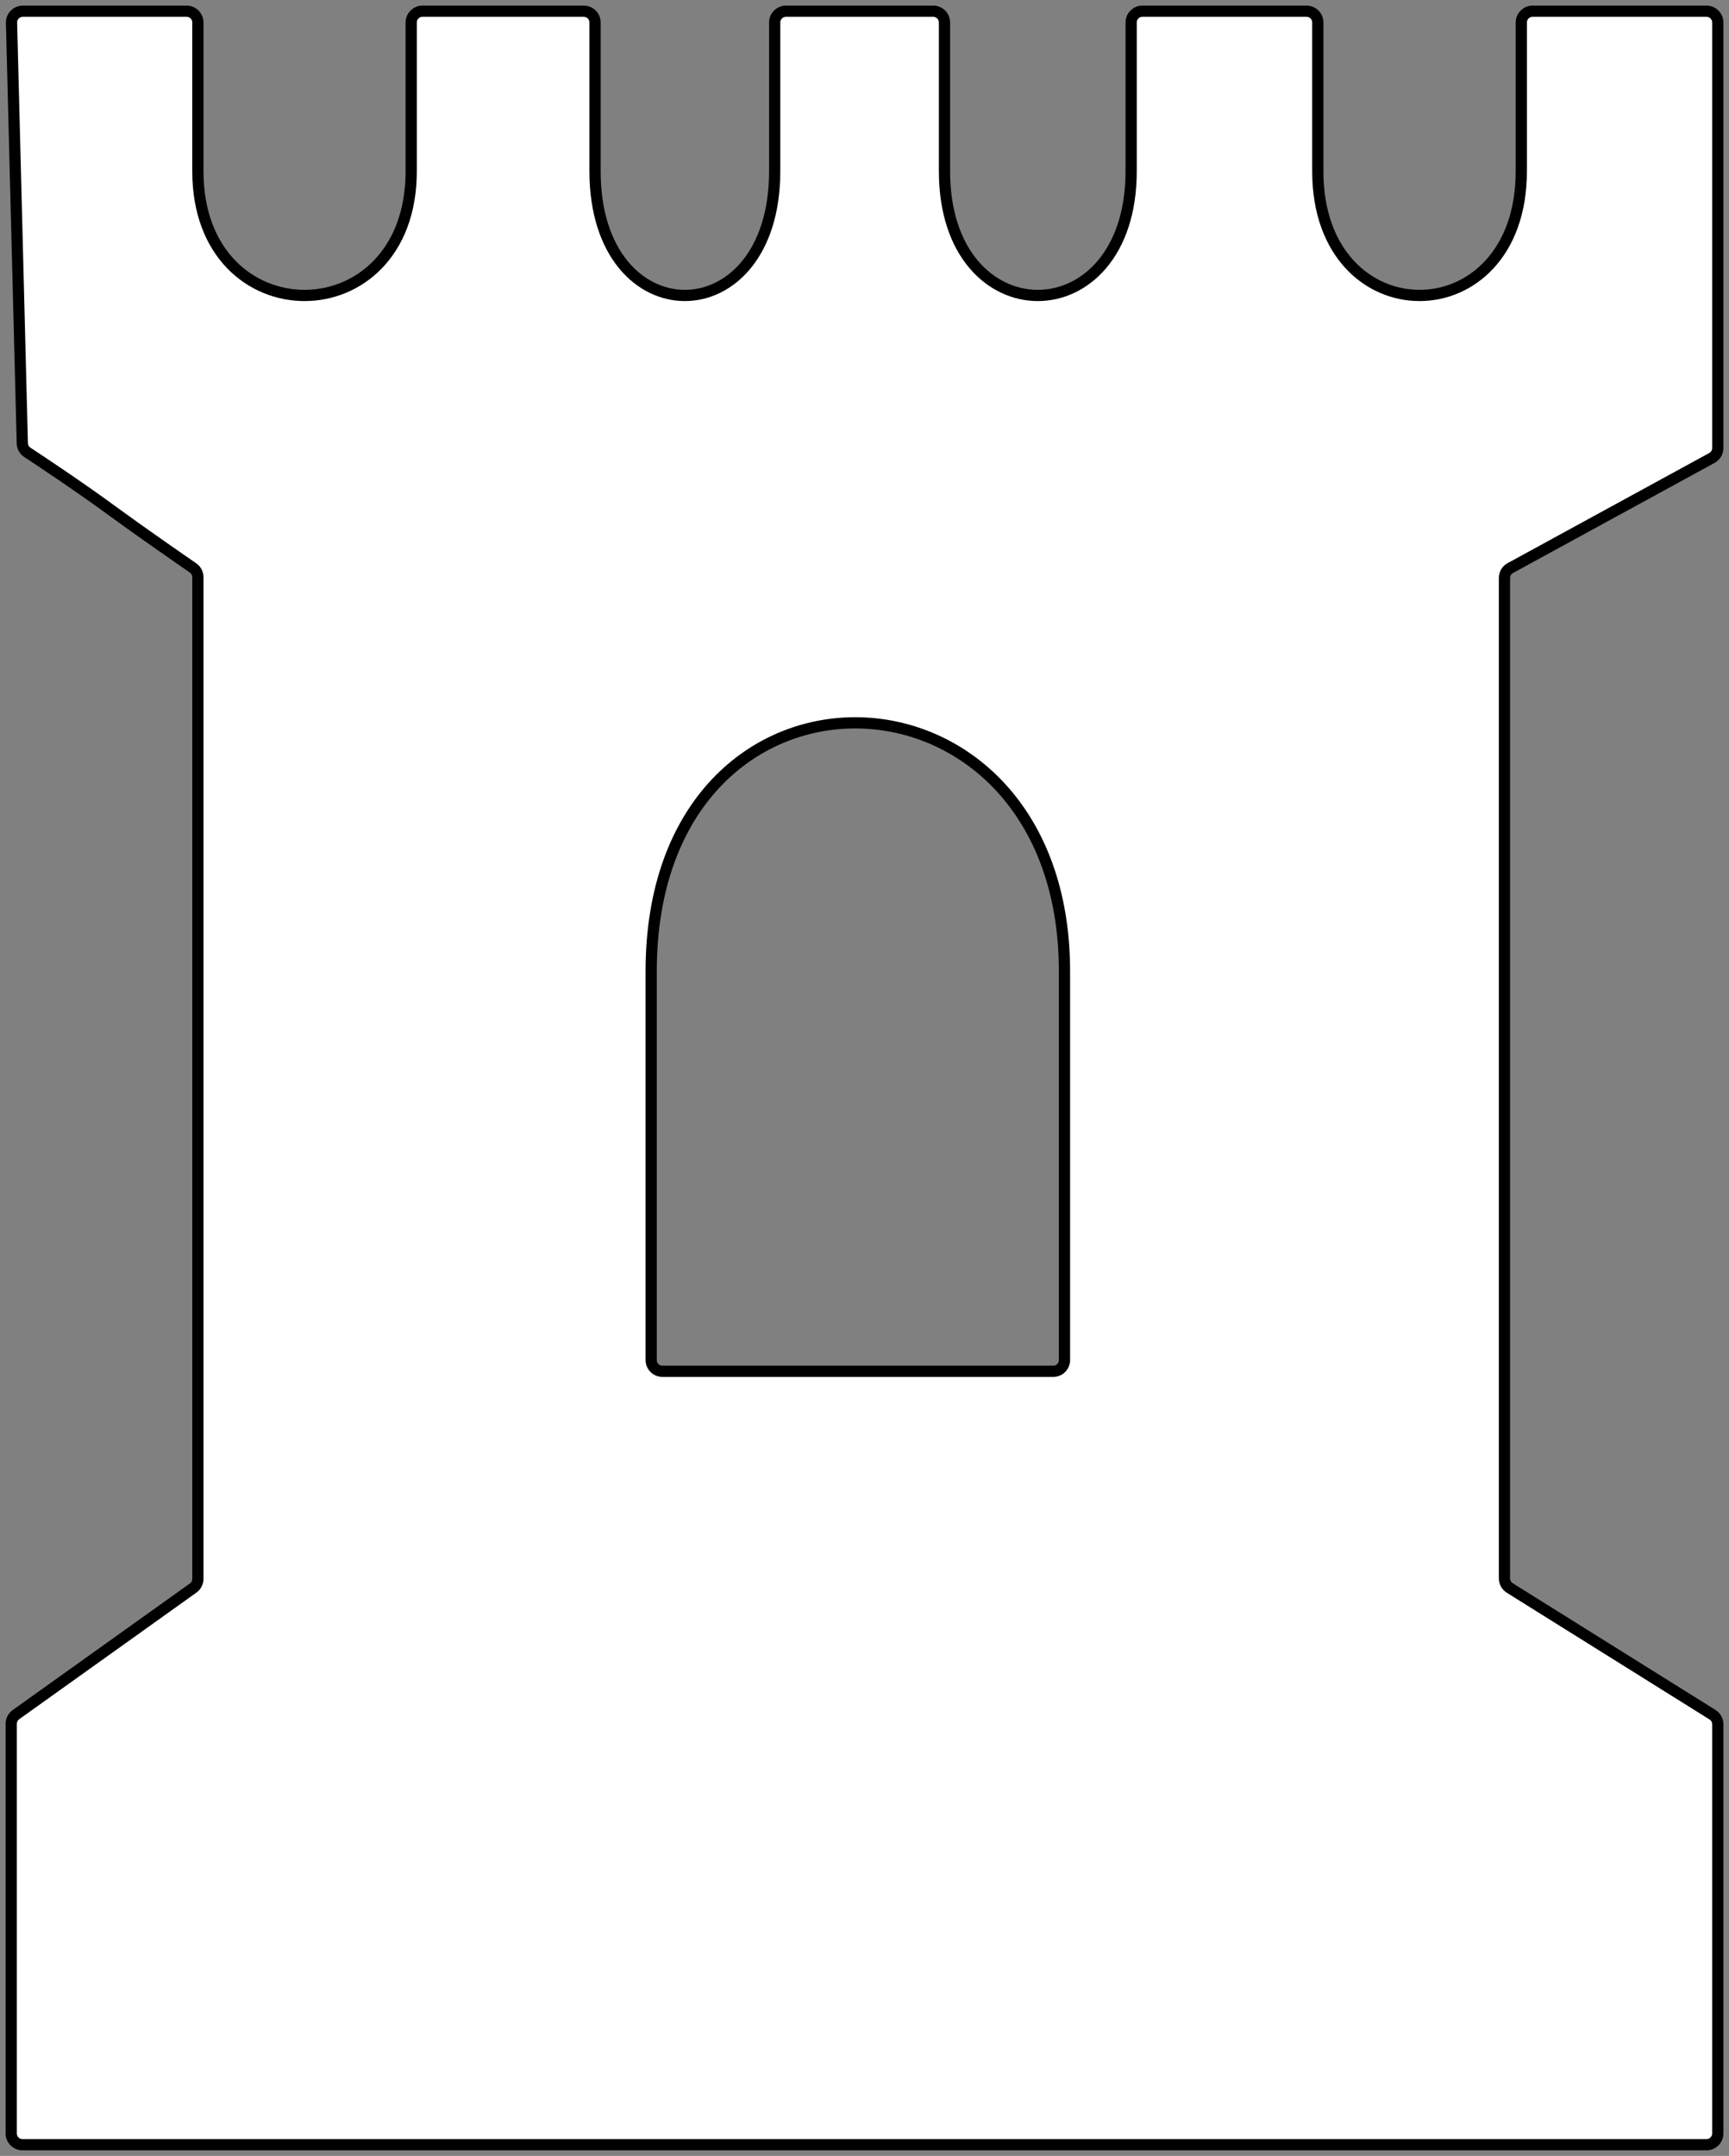 <svg width="154" height="192" viewBox="0 0 154 192" fill="none" xmlns="http://www.w3.org/2000/svg">
    <rect x="0" y="0" width="154" height="192" fill="#808080" stroke="none"/>
    <path fill-rule="evenodd" clip-rule="evenodd" d="M2.026 1C1.464 1 1.012 1.463 1.026 2.026L1.987 39.474C1.995 39.803 2.165 40.107 2.44 40.288C3.651 41.085 7.137 43.399 10 45.5C12.386 47.251 15.964 49.73 17.193 50.577C17.464 50.764 17.625 51.072 17.625 51.401V140.61C17.625 140.933 17.469 141.236 17.206 141.424L1.419 152.701C1.156 152.889 1 153.192 1 153.515V190C1 190.552 1.448 191 2 191H152C152.552 191 153 190.552 153 190V153.554C153 153.209 152.822 152.889 152.53 152.706L134.47 141.419C134.178 141.236 134 140.916 134 140.571V51.468C134 51.102 134.2 50.766 134.521 50.591L152.479 40.784C152.8 40.609 153 40.273 153 39.907V2C153 1.448 152.552 1 152 1H136.5C135.948 1 135.5 1.448 135.5 2V5V8.5V11.688V15.25C135.5 30 117.375 30 117.375 15.25V2C117.375 1.448 116.927 1 116.375 1H101.75C101.198 1 100.75 1.448 100.75 2V15.25C100.75 30 84.125 30 84.125 15.25V2C84.125 1.448 83.677 1 83.125 1H70C69.448 1 69 1.448 69 2V15.25C69 30 53 30 53 15.25V2C53 1.448 52.552 1 52 1H37.625C37.073 1 36.625 1.448 36.625 2V15.25C36.625 30 17.625 30 17.625 15.25V2C17.625 1.448 17.177 1 16.625 1H2.026ZM58 86.5V121.125C58 121.677 58.448 122.125 59 122.125H93.812C94.365 122.125 94.812 121.677 94.812 121.125V86.5C94.812 57.5 58 56.5 58 86.5Z" fill="white" stroke="black"/>
</svg>